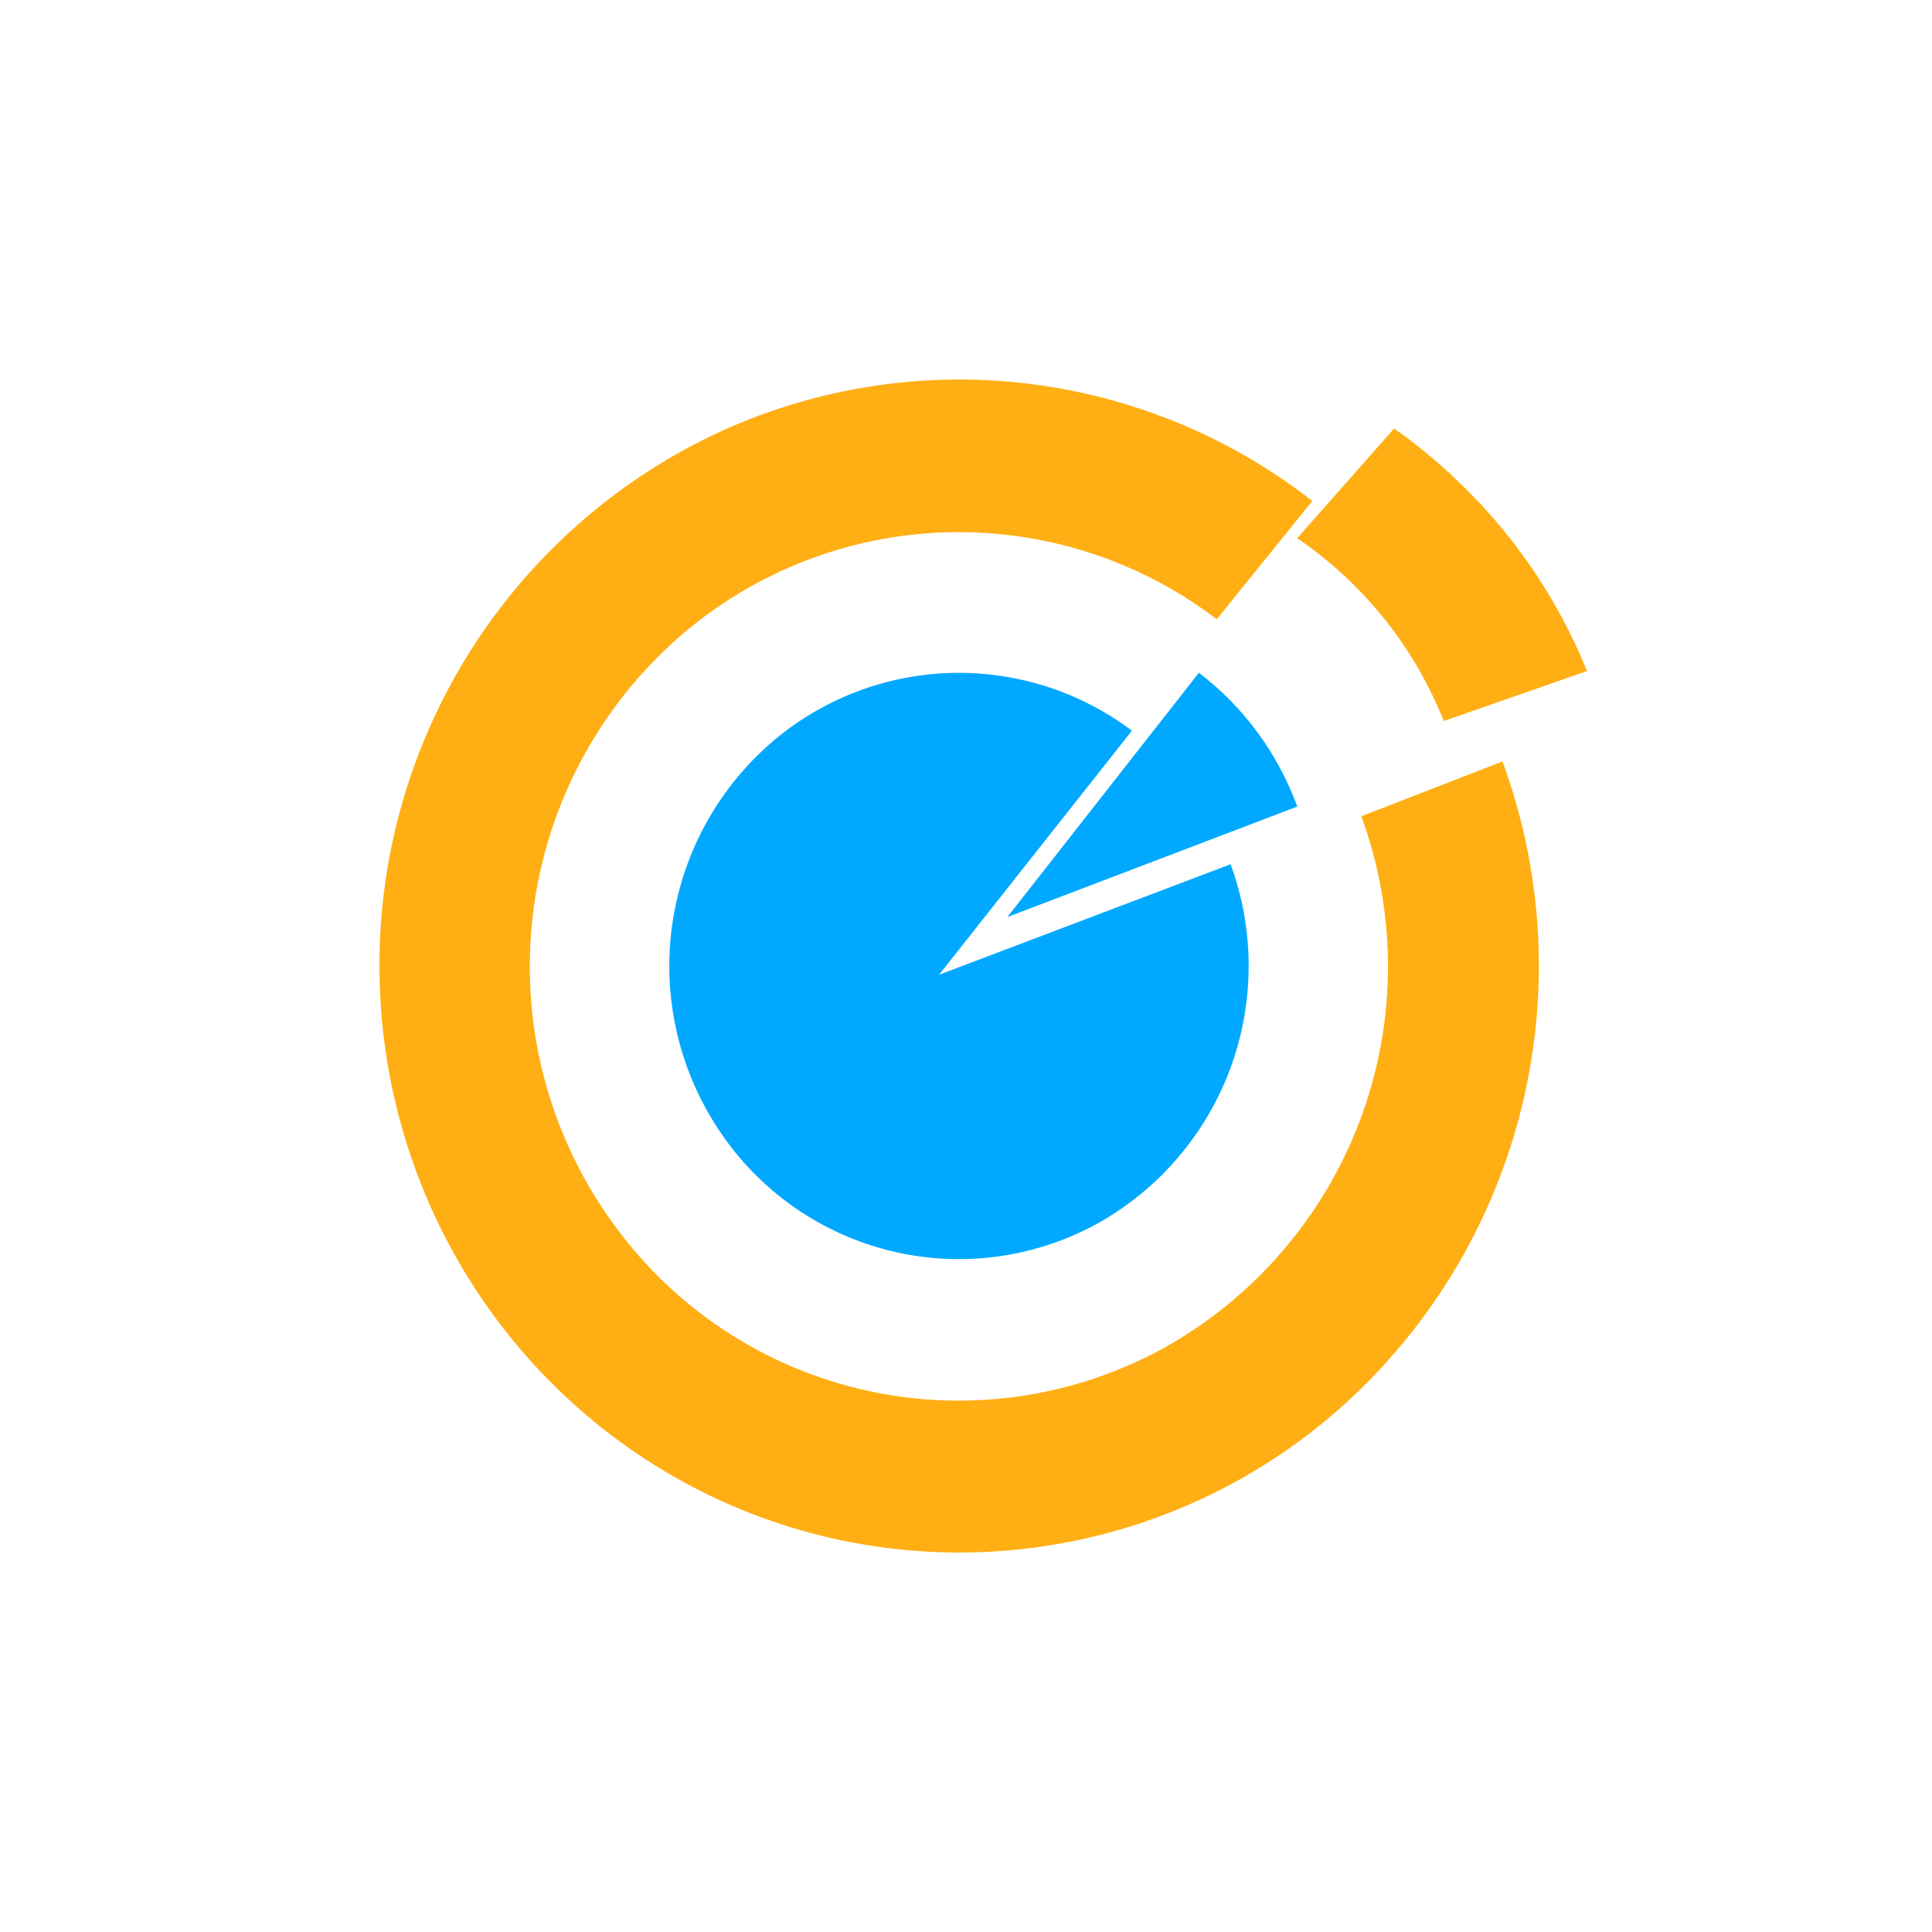 <svg width="24" height="24" viewBox="0 0 24 24" fill="none" xmlns="http://www.w3.org/2000/svg">
<path d="M11.67 12.103L14.061 9.077C13.369 8.556 12.511 8.304 11.646 8.368C10.782 8.433 9.971 8.81 9.364 9.429C8.753 10.053 8.384 10.875 8.323 11.747C8.263 12.618 8.515 13.483 9.034 14.186C9.548 14.884 10.298 15.371 11.145 15.558C11.992 15.744 12.877 15.616 13.637 15.197C14.398 14.771 14.982 14.088 15.284 13.271C15.586 12.453 15.587 11.554 15.287 10.736L11.67 12.107V12.103Z" fill="#00A9FF"/>
<path d="M16.114 10.016C15.873 9.358 15.45 8.782 14.893 8.357L12.514 11.392L16.114 10.02V10.016Z" fill="#00A9FF"/>
<path d="M18.664 9.459L16.911 10.14C17.356 11.354 17.352 12.687 16.901 13.899C16.45 15.11 15.581 16.121 14.451 16.749C13.324 17.366 12.011 17.552 10.757 17.272C9.503 16.992 8.394 16.265 7.637 15.227C6.87 14.184 6.501 12.901 6.596 11.61C6.69 10.318 7.241 9.103 8.151 8.182C9.054 7.267 10.259 6.713 11.541 6.623C12.823 6.534 14.094 6.914 15.115 7.693L16.302 6.223C15.241 5.395 13.967 4.885 12.628 4.75C11.288 4.616 9.938 4.864 8.734 5.464C7.523 6.073 6.506 7.007 5.796 8.161C5.086 9.316 4.711 10.645 4.714 12C4.714 14.914 6.432 17.55 9.081 18.699C10.376 19.259 11.808 19.424 13.197 19.17C14.585 18.917 15.867 18.258 16.881 17.276C17.903 16.285 18.616 15.02 18.932 13.632C19.249 12.244 19.155 10.794 18.664 9.459Z" fill="#FFAF14"/>
<path d="M18.034 5.902C17.807 5.696 17.571 5.499 17.318 5.323L16.114 6.686C16.934 7.244 17.568 8.035 17.935 8.957L19.714 8.336C19.341 7.411 18.767 6.581 18.034 5.906V5.902Z" fill="#FFAF14"/>
</svg>
